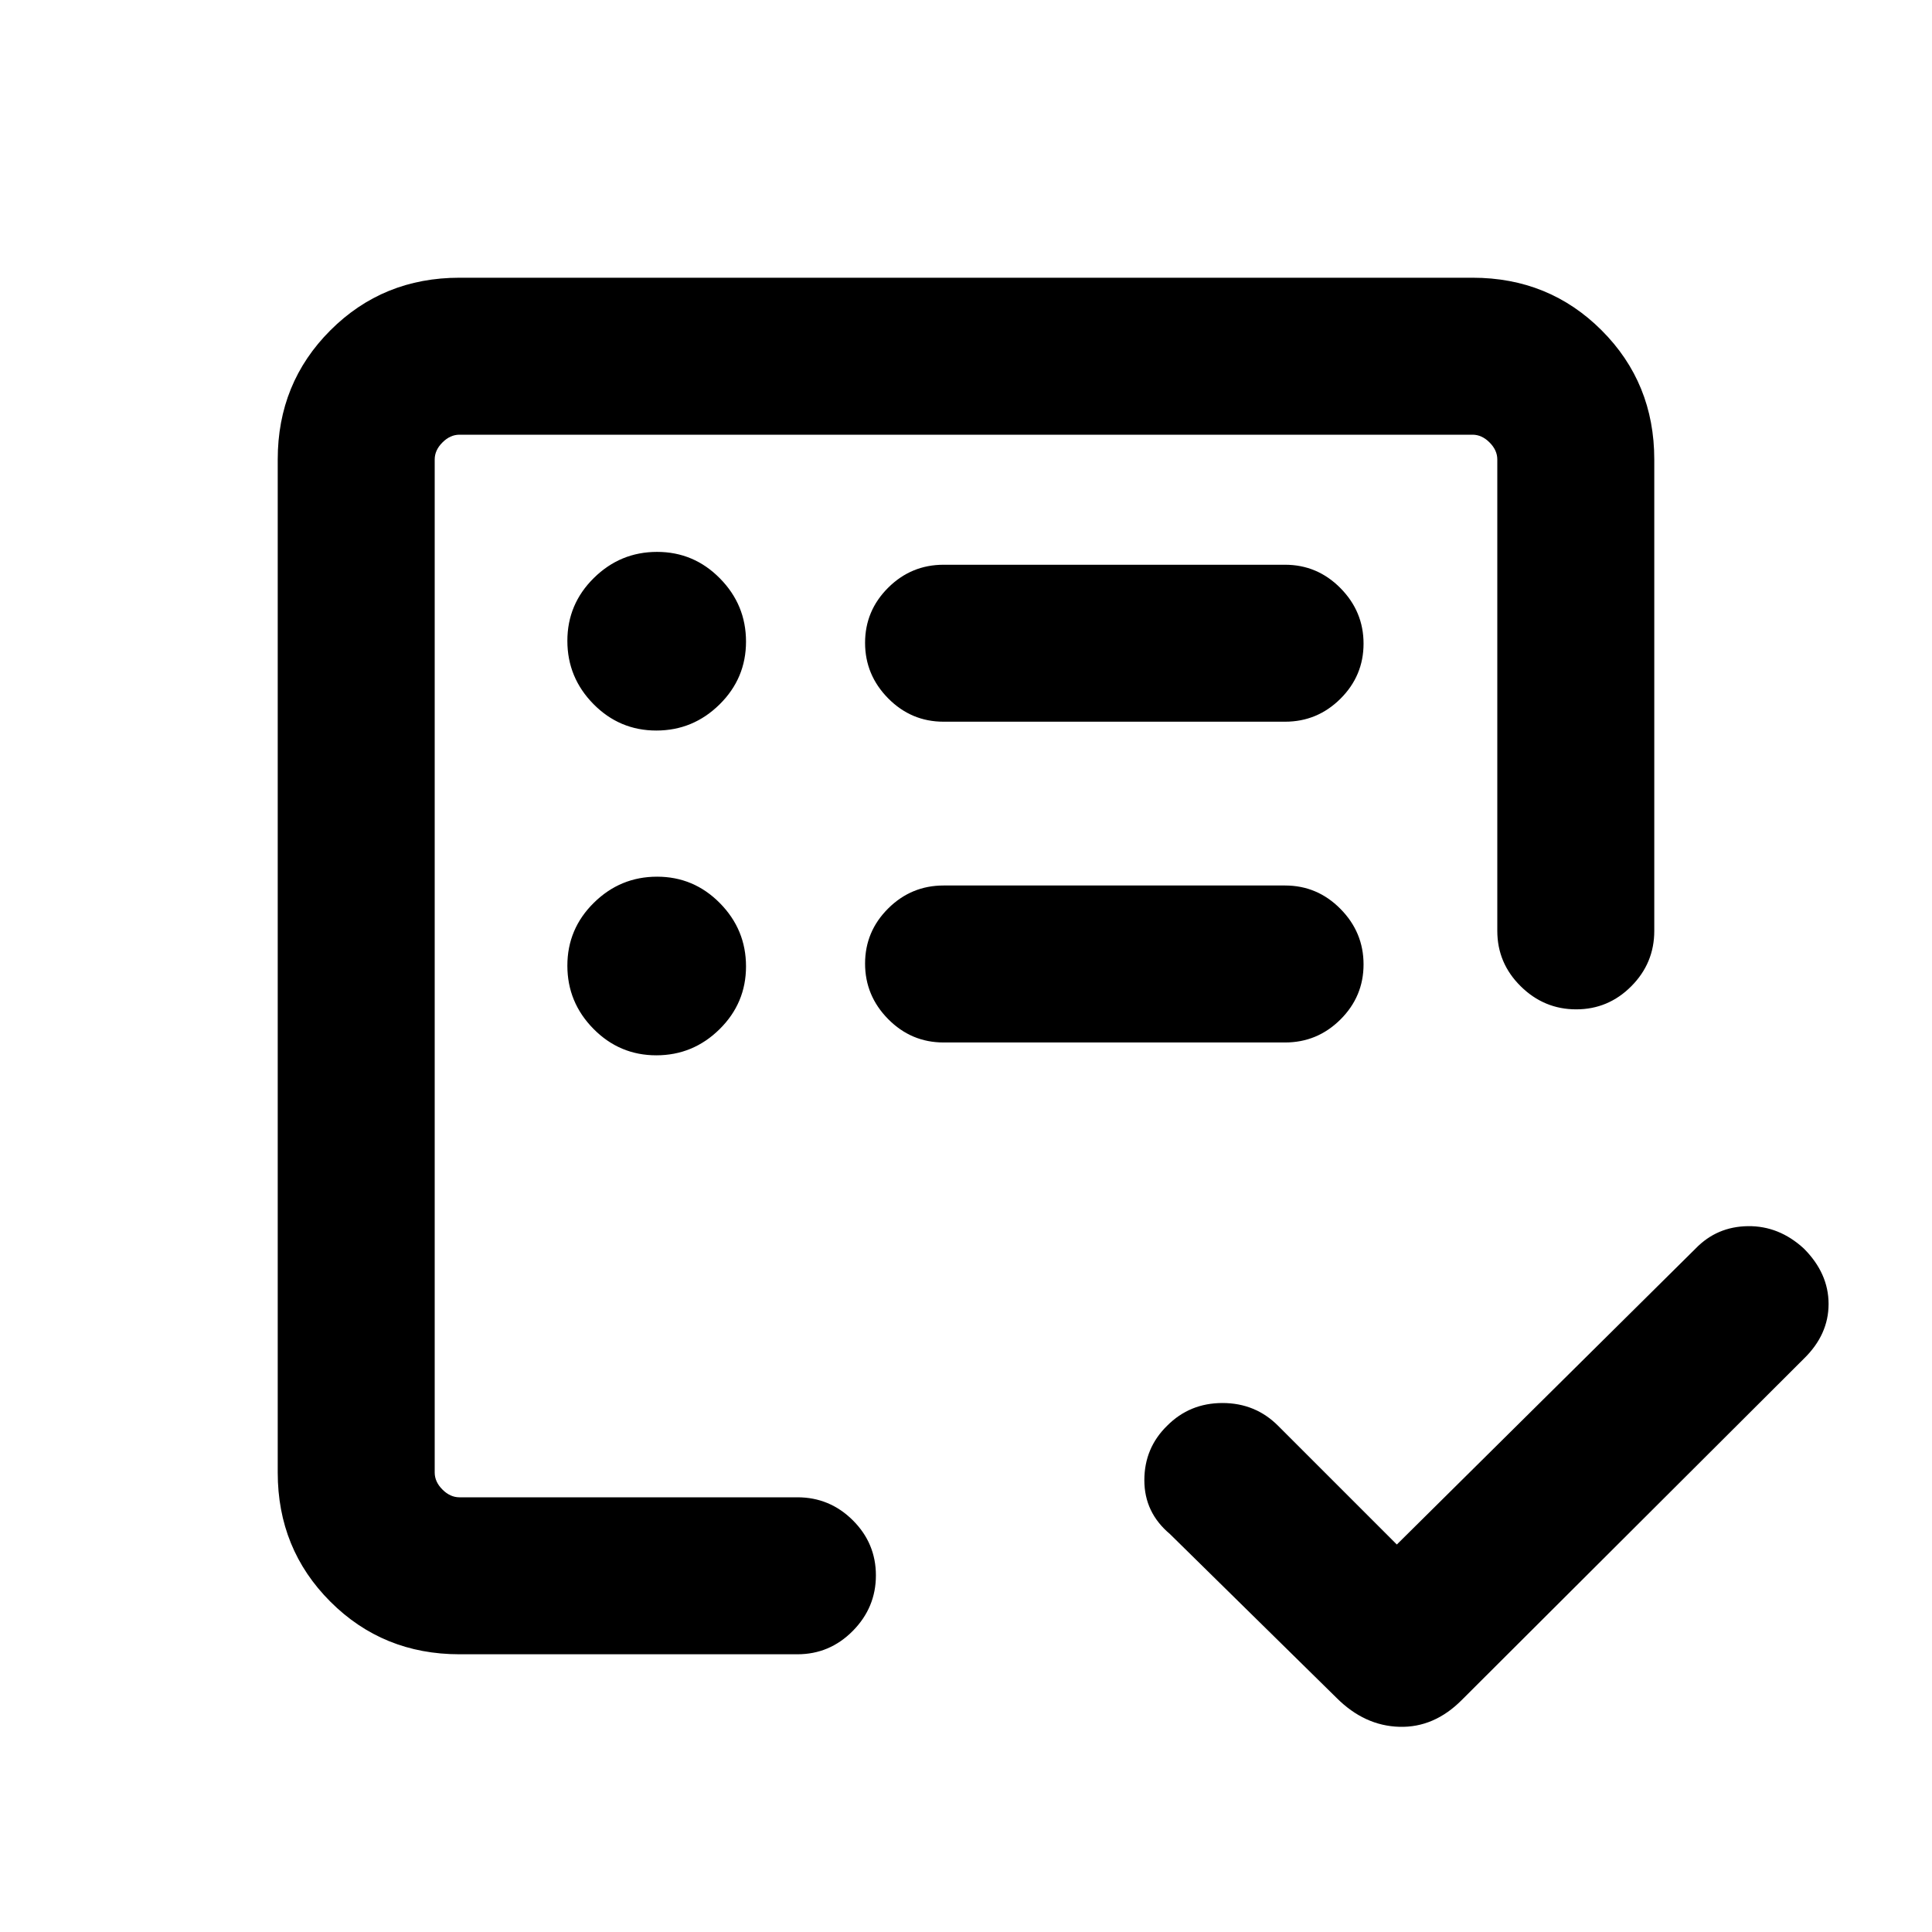 <svg xmlns="http://www.w3.org/2000/svg" height="20" viewBox="0 -960 960 960" width="20"><path d="M216-216v-528V-216Zm12.31 78q-38.01 0-64.16-26.15T138-228.31v-503.38q0-38.01 26.15-64.16T228.31-822h503.38q38.01 0 64.16 26.15T822-731.69v234.23q0 16.05-11.42 27.52-11.42 11.48-27.38 11.48-15.97 0-27.58-11.48Q744-481.41 744-497.46v-234.23q0-4.62-3.85-8.46-3.84-3.85-8.46-3.85H228.31q-4.62 0-8.46 3.85-3.85 3.84-3.85 8.46v503.38q0 4.62 3.85 8.46 3.84 3.85 8.46 3.85h167.92q16.05 0 27.53 11.42 11.47 11.42 11.47 27.38 0 15.97-11.47 27.58Q412.28-138 396.23-138H228.31Zm465.77-54.54 148.46-147.07q10.59-10.93 26.02-11.12 15.44-.19 27.75 11.12 12.3 12.3 12.3 27.55 0 15.24-12.3 27.21L726.38-115.31q-13.76 13.85-31.07 13.35-17.31-.5-31.16-14.35l-82.84-81.46q-12.69-10.66-12.69-26.69t11.3-27.08q11.22-11.31 27.53-11.31 16.32 0 27.63 11.31l59 59ZM326.12-435.62q18.26 0 31.42-12.97 13.15-12.97 13.15-31.23 0-18.26-12.97-31.41-12.97-13.15-31.23-13.15-18.26 0-31.41 12.97-13.16 12.97-13.16 31.23 0 18.26 12.97 31.41 12.97 13.15 31.23 13.15Zm0-161.38q18.26 0 31.42-12.97 13.15-12.97 13.15-31.23 0-18.26-12.97-31.41-12.97-13.16-31.23-13.16-18.26 0-31.41 12.97-13.16 12.97-13.16 31.23 0 18.26 12.97 31.42Q307.86-597 326.12-597Zm312.42 155q16.05 0 27.52-11.42 11.48-11.42 11.48-27.38 0-15.97-11.48-27.58Q654.59-520 638.54-520H468.85q-16.05 0-27.53 11.42-11.47 11.42-11.47 27.38 0 15.97 11.47 27.58Q452.8-442 468.85-442h169.69Zm0-159.39q16.05 0 27.52-11.41 11.48-11.42 11.48-27.39 0-15.96-11.48-27.58-11.47-11.61-27.52-11.61H468.85q-16.05 0-27.53 11.41-11.47 11.42-11.47 27.39 0 15.96 11.47 27.58 11.48 11.61 27.53 11.61h169.69Z"/></svg>